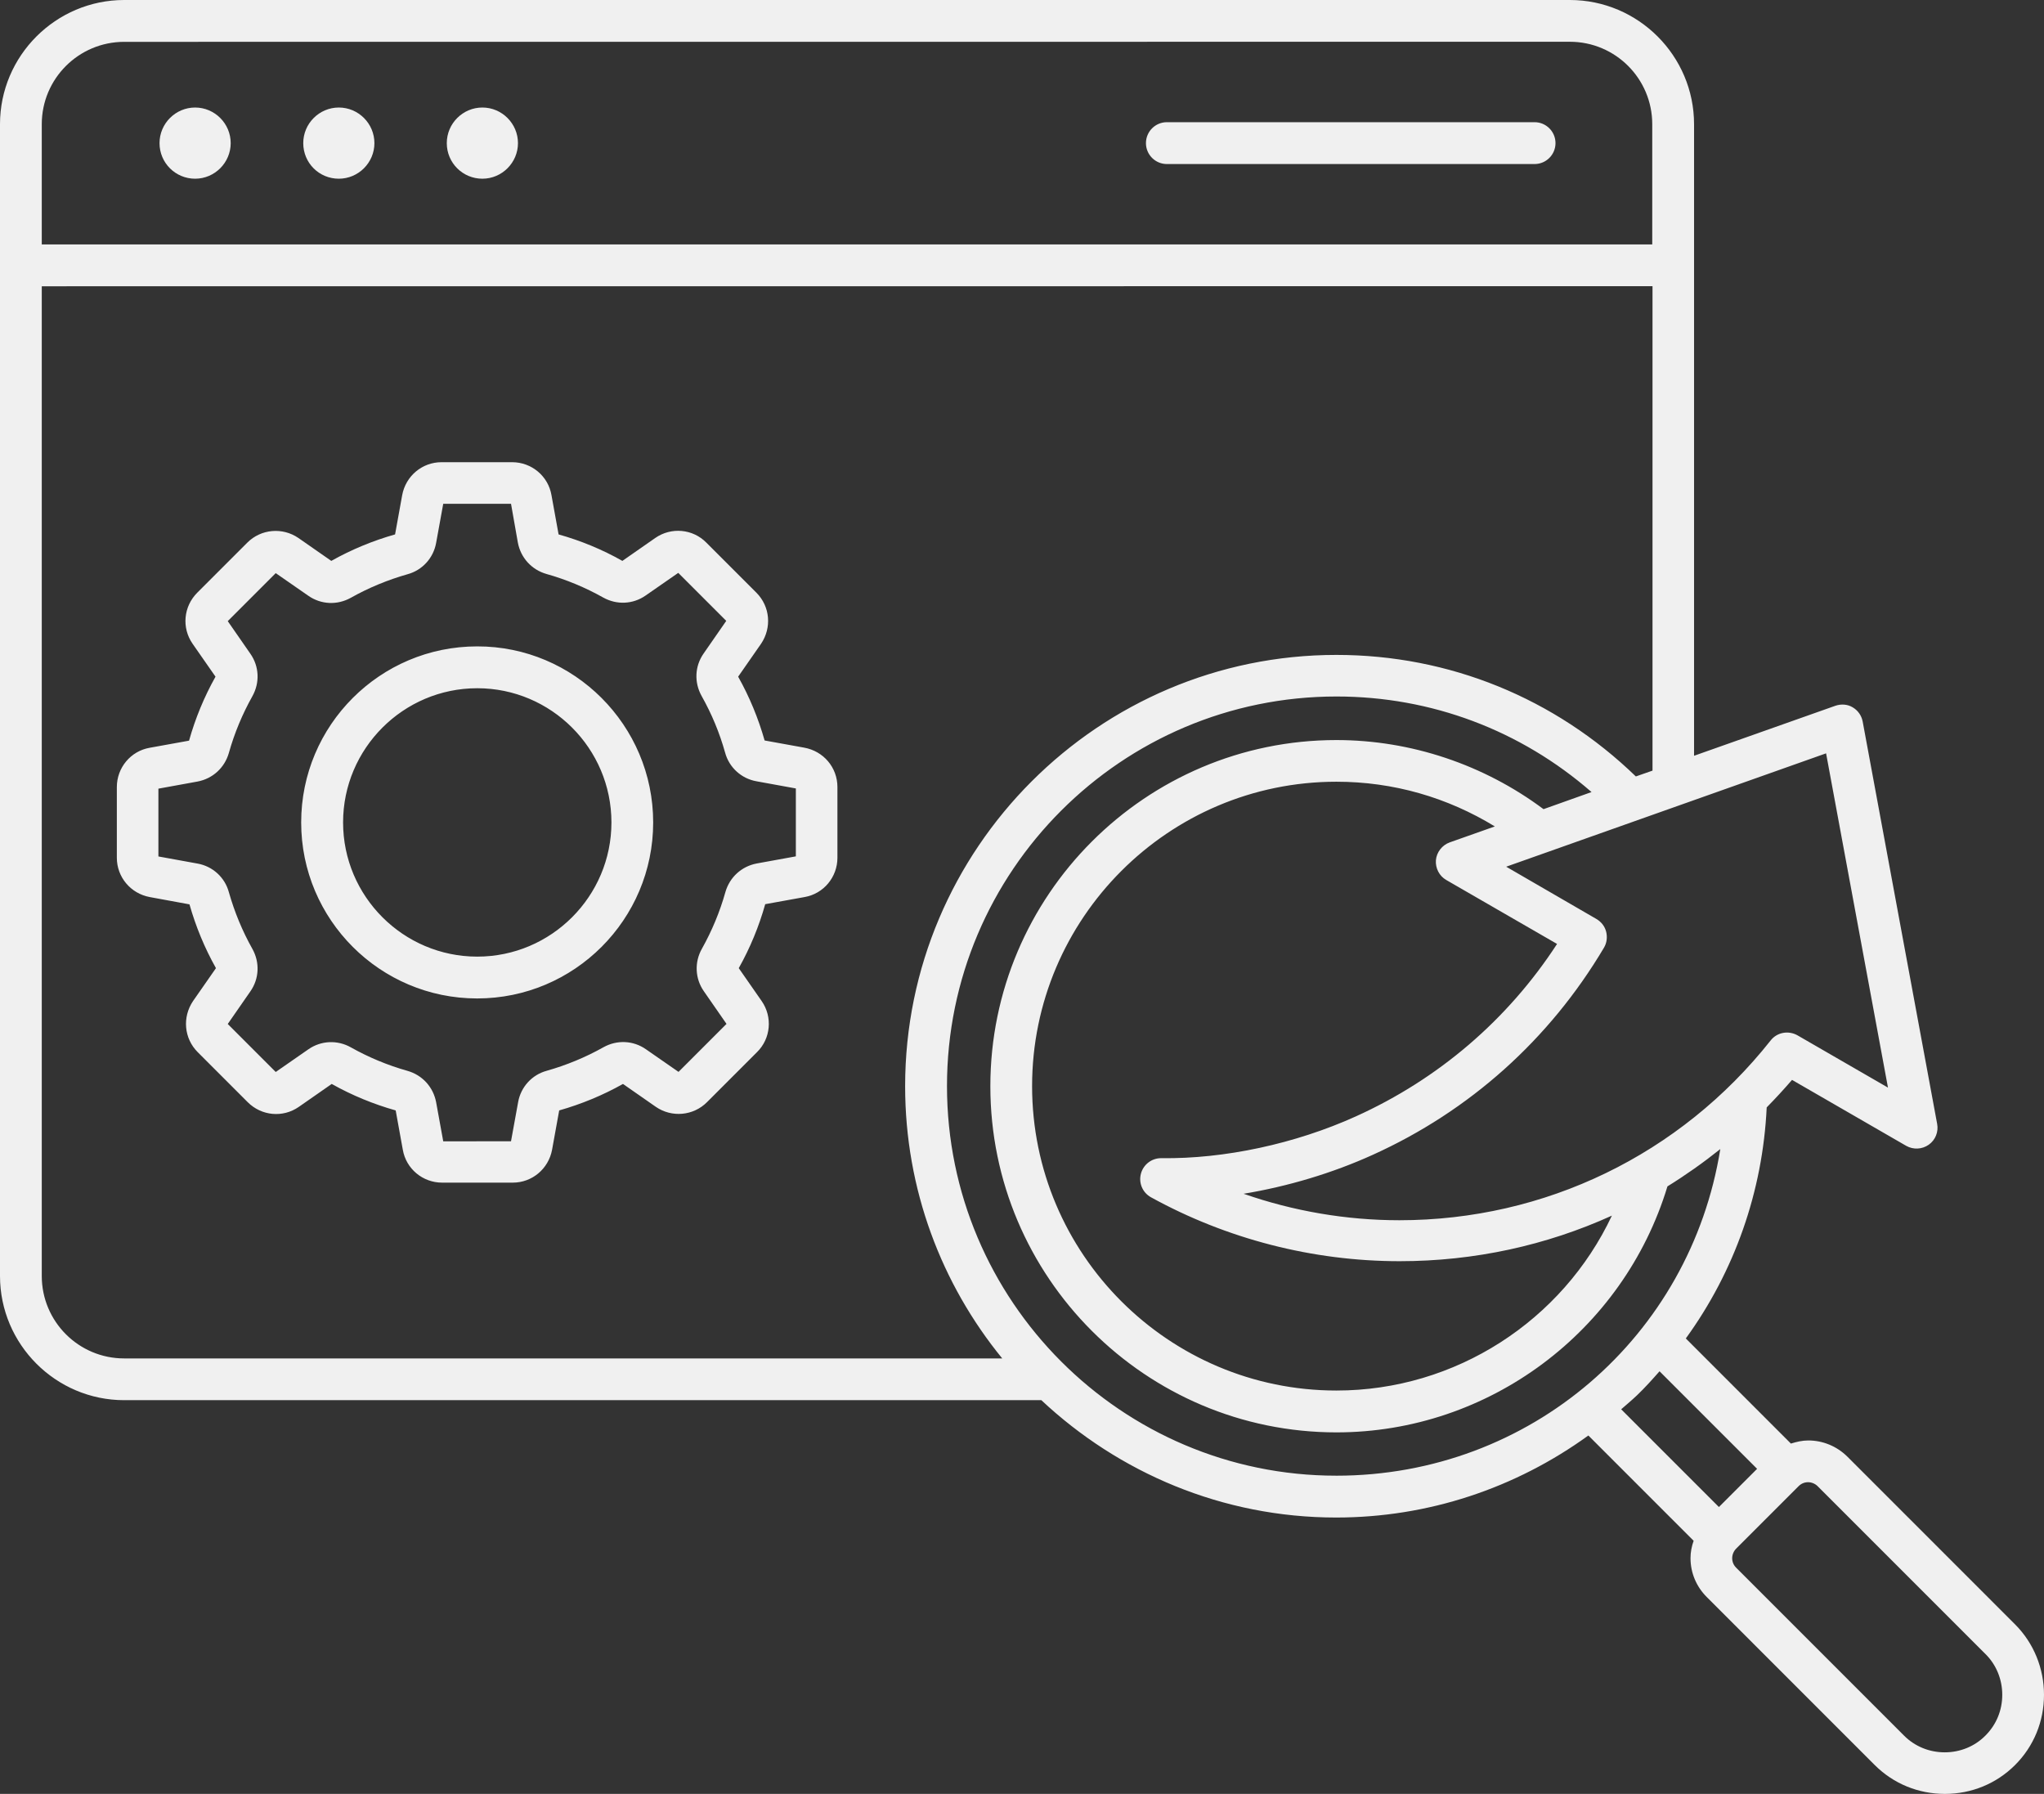 <svg width="147" height="129" viewBox="0 0 147 129" fill="none" xmlns="http://www.w3.org/2000/svg">
<rect x="0" y="0" width="147" height="129" fill="#333333" stroke="none"/>
<path d="M11.473 10.292C11.473 8.887 12.622 7.732 14.032 7.732C15.437 7.732 16.591 8.881 16.591 10.292C16.591 11.696 15.443 12.851 14.032 12.851C12.622 12.851 11.473 11.715 11.473 10.292ZM24.368 12.851C25.773 12.851 26.927 11.702 26.927 10.292C26.927 8.887 25.779 7.732 24.368 7.732C22.964 7.732 21.809 8.881 21.809 10.292C21.809 11.715 22.945 12.851 24.368 12.851ZM34.691 12.851C36.096 12.851 37.251 11.702 37.251 10.292C37.251 8.887 36.102 7.732 34.691 7.732C33.287 7.732 32.132 8.881 32.132 10.292C32.132 11.715 33.281 12.851 34.691 12.851ZM83.918 11.796H110.364C111.194 11.796 111.868 11.122 111.868 10.292C111.868 9.462 111.194 8.787 110.364 8.787H83.918C83.088 8.787 82.414 9.462 82.414 10.292C82.414 11.122 83.088 11.796 83.918 11.796ZM60.226 56.6V61.681C60.226 63.073 59.234 64.271 57.861 64.508L55.033 65.02C54.584 66.618 53.947 68.166 53.13 69.62L54.777 71.986C55.576 73.135 55.433 74.689 54.44 75.662L50.845 79.258C49.853 80.25 48.305 80.375 47.169 79.595L44.803 77.947C43.349 78.765 41.801 79.401 40.216 79.851L39.704 82.678C39.448 84.052 38.269 85.044 36.877 85.044H31.796C30.404 85.044 29.206 84.052 28.969 82.678L28.457 79.851C26.859 79.401 25.311 78.765 23.857 77.947L21.491 79.595C20.343 80.394 18.808 80.25 17.815 79.258L14.22 75.662C13.228 74.67 13.103 73.141 13.883 71.986L15.531 69.62C14.713 68.166 14.077 66.618 13.627 65.033L10.768 64.508C9.395 64.252 8.403 63.073 8.403 61.681V56.6C8.403 55.208 9.395 54.01 10.768 53.772L13.596 53.261C14.045 51.663 14.682 50.115 15.499 48.66L13.852 46.295C13.053 45.146 13.197 43.611 14.189 42.618L17.784 39.023C18.776 38.03 20.324 37.906 21.46 38.686L23.826 40.334C25.28 39.516 26.828 38.879 28.413 38.43L28.925 35.602C29.181 34.229 30.361 33.237 31.752 33.237H36.833C38.225 33.237 39.423 34.229 39.66 35.602L40.172 38.43C41.77 38.879 43.318 39.516 44.76 40.334L47.125 38.686C48.273 37.887 49.828 38.03 50.801 39.023L54.396 42.618C55.389 43.611 55.514 45.14 54.733 46.295L53.086 48.66C53.904 50.115 54.54 51.663 54.989 53.248L57.817 53.76C59.234 54.01 60.226 55.196 60.226 56.6ZM57.217 56.694L54.403 56.182C53.317 55.989 52.437 55.19 52.149 54.123C51.75 52.699 51.188 51.345 50.458 50.047C49.915 49.073 49.965 47.906 50.602 46.994L52.23 44.647L48.779 41.195L46.432 42.824C45.521 43.461 44.353 43.511 43.38 42.968C42.1 42.25 40.727 41.676 39.304 41.276C38.231 40.971 37.45 40.109 37.244 39.023L36.751 36.227H31.877L31.365 39.042C31.171 40.128 30.372 41.008 29.305 41.295C27.901 41.695 26.528 42.256 25.23 42.987C24.256 43.53 23.089 43.48 22.177 42.843L19.83 41.214L16.379 44.666L18.008 47.013C18.645 47.924 18.694 49.091 18.151 50.065C17.434 51.345 16.859 52.718 16.46 54.141C16.154 55.215 15.293 55.995 14.207 56.201L11.392 56.713V61.588L14.207 62.1C15.293 62.293 16.173 63.092 16.46 64.159C16.859 65.564 17.421 66.937 18.151 68.235C18.694 69.209 18.644 70.376 18.008 71.288L16.379 73.635L19.83 77.087L22.177 75.457C23.089 74.821 24.268 74.771 25.23 75.314C26.509 76.032 27.882 76.606 29.305 77.005C30.379 77.311 31.159 78.173 31.365 79.259L31.877 82.074L36.751 82.068L37.263 79.253C37.457 78.166 38.255 77.286 39.323 76.999C40.727 76.6 42.1 76.038 43.398 75.308C44.372 74.765 45.539 74.815 46.451 75.451L48.798 77.08L52.249 73.629L50.62 71.281C49.983 70.37 49.934 69.191 50.477 68.229C51.194 66.95 51.769 65.576 52.168 64.153C52.474 63.08 53.335 62.299 54.421 62.093L57.236 61.581V56.694L57.217 56.694ZM46.975 59.141C46.975 66.126 41.302 71.799 34.317 71.799C27.333 71.799 21.66 66.126 21.66 59.141C21.66 52.156 27.333 46.482 34.317 46.482C41.289 46.47 46.975 52.156 46.975 59.141ZM43.973 59.141C43.973 53.823 39.642 49.491 34.324 49.491C29.006 49.491 24.674 53.823 24.674 59.141C24.674 64.459 29.006 68.791 34.324 68.791C39.642 68.791 43.973 64.459 43.973 59.141ZM147 121.872C147 123.788 146.264 125.579 144.922 126.921C143.58 128.263 141.788 129 139.872 129C137.956 129 136.165 128.263 134.823 126.921L122.746 114.843C121.997 114.094 121.578 113.102 121.578 112.047C121.578 111.616 121.66 111.198 121.803 110.799L114.232 103.227C108.977 107.029 102.698 109.126 96.094 109.126C87.899 109.126 80.453 105.899 74.891 100.687H8.931C4.013 100.687 0 96.674 0 91.755V8.932C0 4.013 4.013 0 8.931 0H112.901C117.819 0 121.833 4.013 121.833 8.932V54.348L131.994 50.753C132.412 50.609 132.874 50.64 133.242 50.865C133.623 51.09 133.879 51.458 133.96 51.889L139.315 80.814C139.427 81.388 139.19 81.981 138.71 82.318C138.229 82.655 137.605 82.686 137.093 82.399L128.879 77.656C128.286 78.342 127.681 78.998 127.057 79.634C126.77 85.689 124.741 91.425 121.24 96.249L128.798 103.808C129.198 103.683 129.616 103.584 130.047 103.584C131.101 103.584 132.106 104.002 132.862 104.751L144.939 116.829C146.262 118.164 147 119.974 147 121.872ZM131.328 54.173L108.322 62.325L114.807 66.082C115.157 66.288 115.413 66.607 115.513 67.006C115.606 67.387 115.562 67.805 115.35 68.155C111.437 74.752 105.682 79.902 98.717 83.048C95.827 84.359 92.613 85.32 89.436 85.844C93.012 87.093 96.82 87.748 100.639 87.748C111.106 87.748 120.837 83.035 127.34 74.821C127.802 74.228 128.62 74.085 129.275 74.453L135.779 78.21L131.328 54.173ZM103.267 61.857C103.317 61.282 103.716 60.771 104.259 60.577L107.505 59.429C104.084 57.338 100.202 56.214 96.114 56.214C84.037 56.214 74.226 66.039 74.226 78.104C74.226 90.182 84.05 99.994 96.114 99.994C104.677 99.994 112.367 94.975 115.924 87.416C111.212 89.557 106.031 90.693 100.663 90.693C94.397 90.693 88.218 89.095 82.769 86.093C82.164 85.756 81.877 85.057 82.052 84.402C82.227 83.746 82.819 83.284 83.506 83.284H83.525C88.062 83.347 93.162 82.248 97.506 80.282C103.448 77.598 108.434 73.329 111.98 67.879L104.009 63.279C103.51 62.992 103.223 62.431 103.267 61.857ZM3.004 8.932V17.577H118.826V8.932C118.826 5.655 116.174 3.003 112.897 3.003L8.934 3.009C5.657 3.009 3.004 5.662 3.004 8.932ZM8.933 97.685H72.079C67.716 92.348 65.095 85.526 65.095 78.111C65.095 61.015 79.013 47.095 96.108 47.095C104.241 47.095 111.831 50.21 117.647 55.834L118.845 55.416V20.58L3.004 20.586V91.755C3.004 95.032 5.657 97.685 8.933 97.685ZM96.096 106.118C110.095 106.118 121.566 96.068 123.72 82.63C122.503 83.604 121.23 84.503 119.919 85.314C116.755 95.75 107.074 103.003 96.115 103.003C82.39 103.003 71.224 91.836 71.224 78.111C71.224 64.385 82.39 53.218 96.115 53.218C101.483 53.218 106.726 54.991 111.007 58.187L114.459 56.957C109.36 52.513 102.937 50.085 96.116 50.085C80.662 50.085 68.105 62.644 68.105 78.098C68.105 93.547 80.662 106.117 96.098 106.117L96.096 106.118ZM116.592 101.343L123.62 108.371L126.367 105.624L119.351 98.609C118.827 99.202 118.315 99.776 117.735 100.331C117.36 100.687 116.979 101.006 116.592 101.343ZM143.998 121.873C143.998 120.768 143.568 119.713 142.8 118.952L130.723 106.874C130.548 106.699 130.292 106.586 130.036 106.586C129.78 106.586 129.543 106.68 129.349 106.874L124.862 111.361C124.687 111.536 124.575 111.792 124.575 112.048C124.575 112.304 124.668 112.541 124.862 112.735L136.939 124.813C137.719 125.593 138.762 126.011 139.86 126.011C140.977 126.011 142.02 125.58 142.781 124.813C143.567 124.032 143.998 122.996 143.998 121.873Z" fill="#F0F0F0"/>
</svg>
